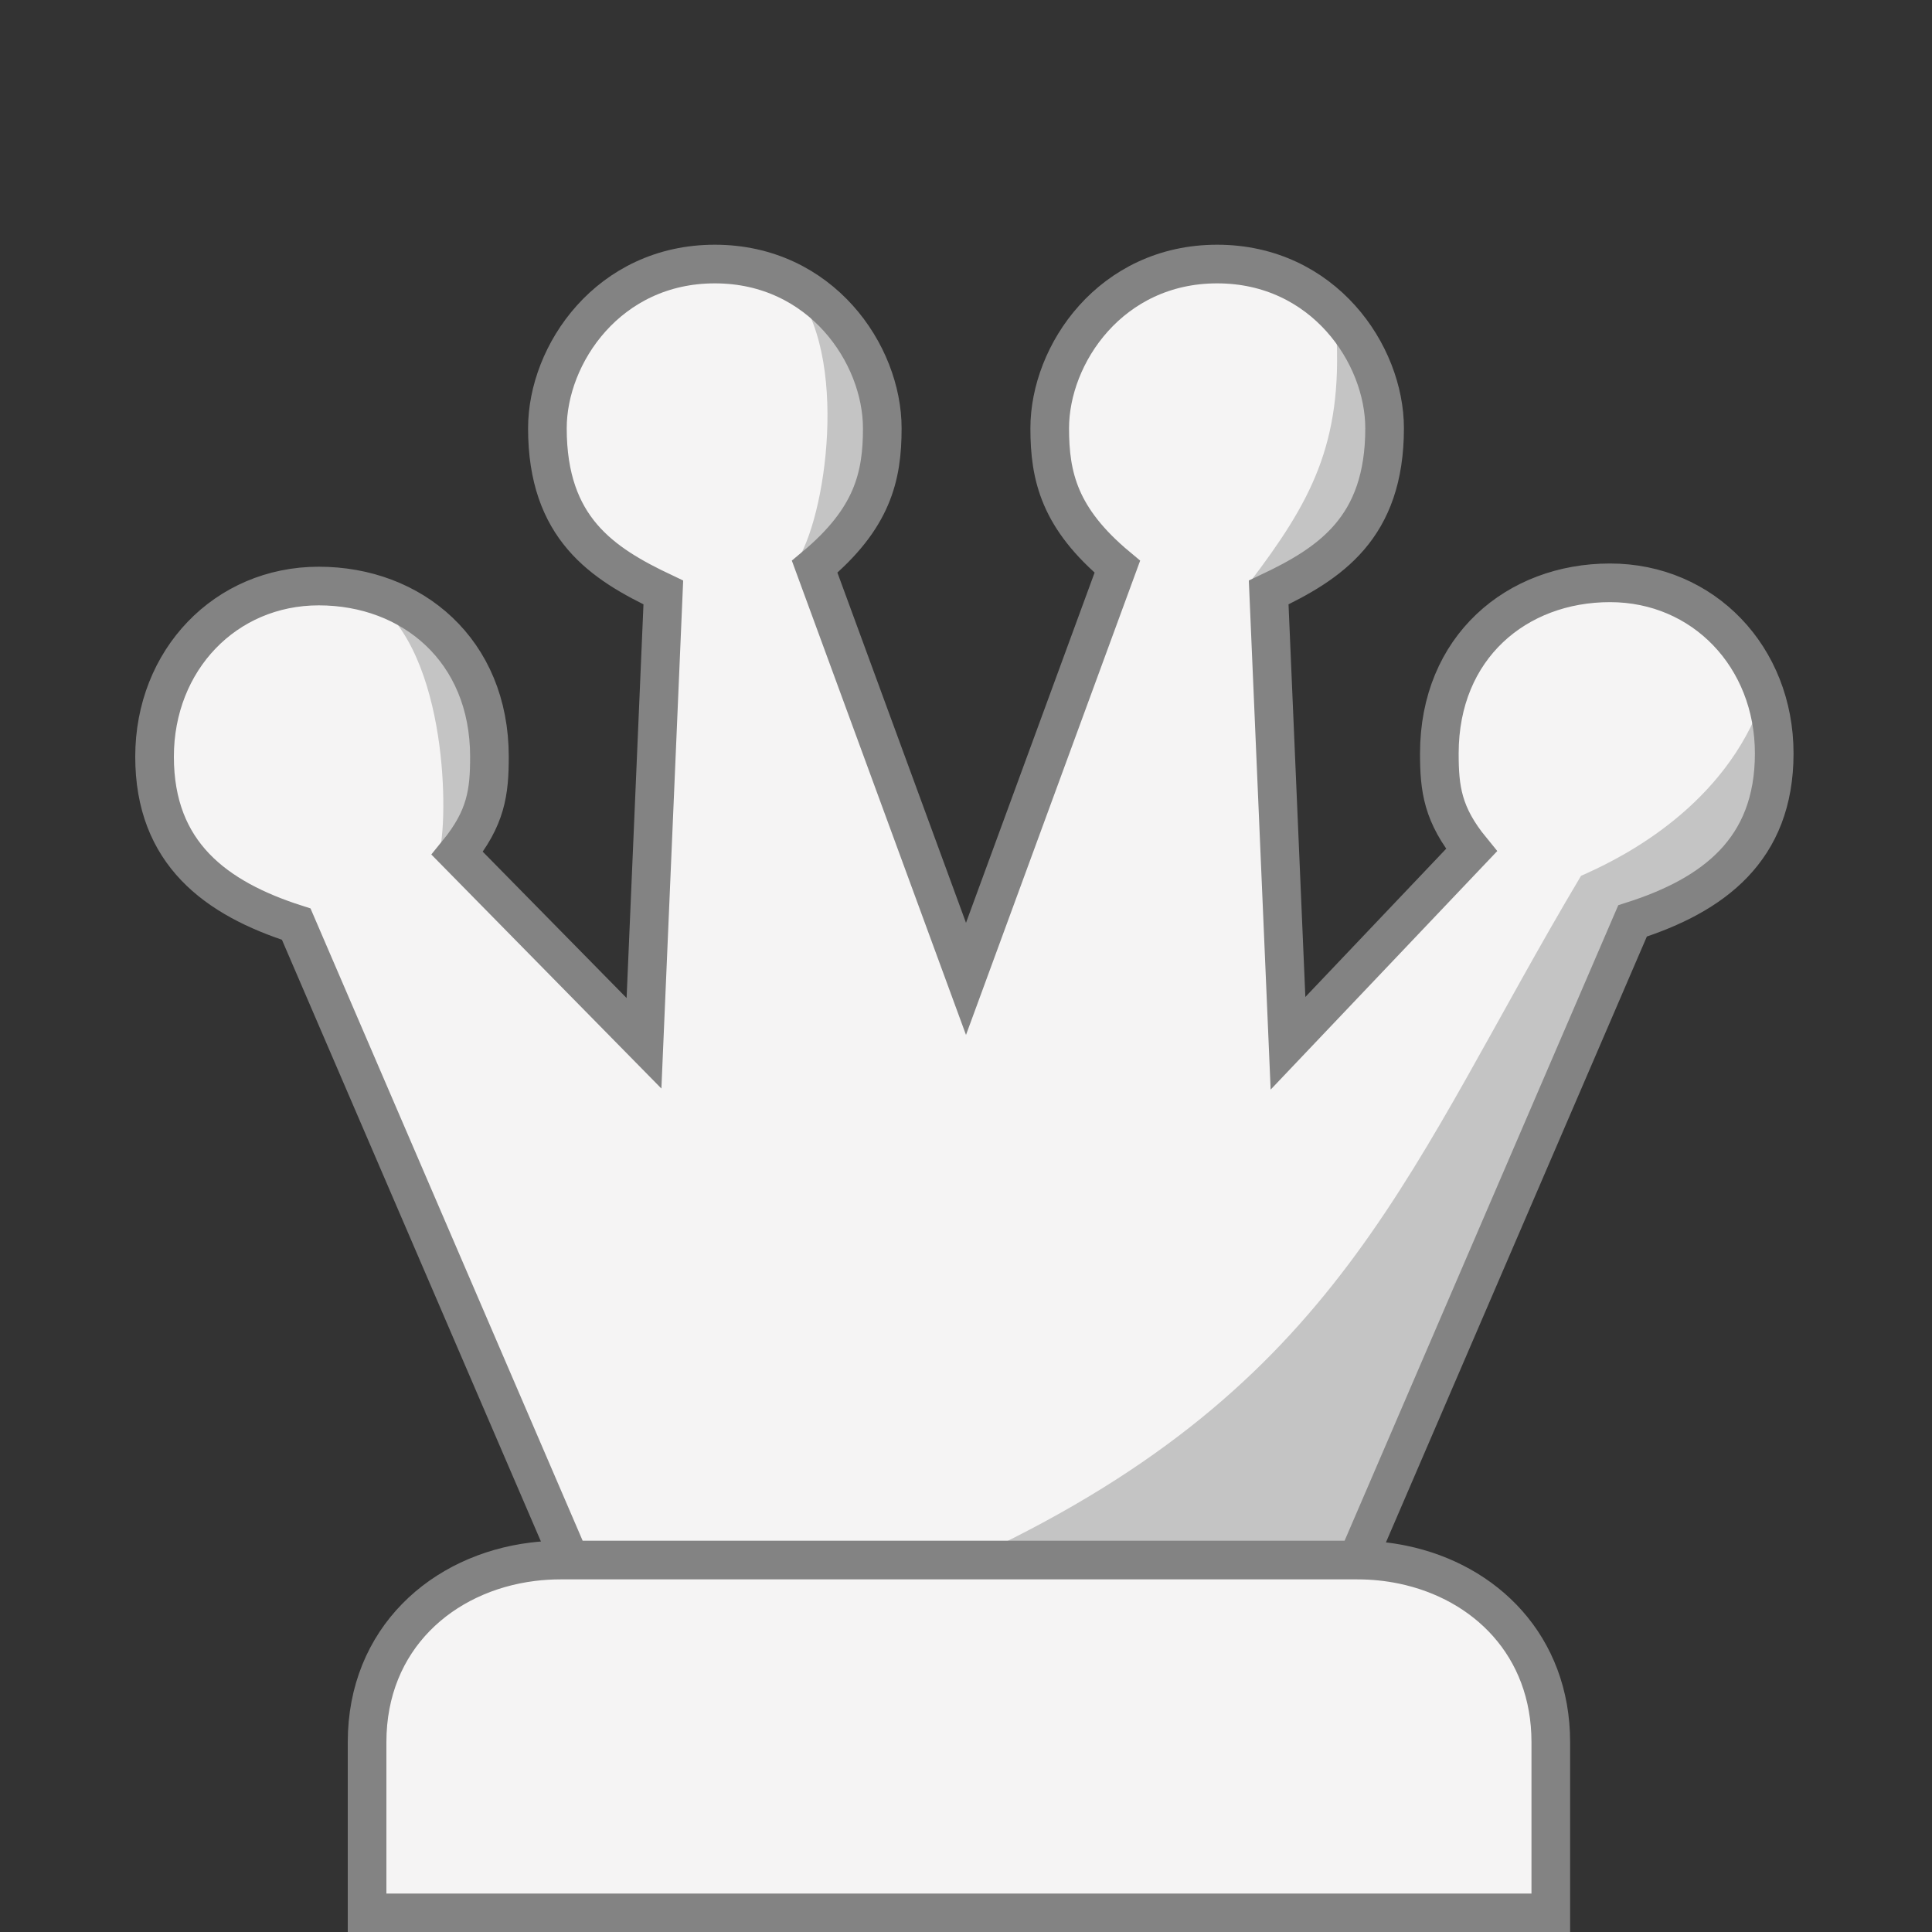 <svg width="300" height="300" viewBox="0 0 300 300" fill="none" xmlns="http://www.w3.org/2000/svg">
<rect x="0" y="0" width="300" height="300" fill="#333333" stroke="none"/>
<g clip-path="url(#clip0_7_16)">
<path d="M241.807 270.278V296.789H58V270.278C58 252.604 72.139 242 88.045 242H211.762C227.668 242 241.807 252.604 241.807 270.278Z" fill="#F5F4F4"/>
<path d="M103.307 242.244H100H88.5L46 143.5C33.5 139.5 24 132.5 24 117.5C24 102.5 35 91 49.5 91C64 91 76 101 76 117.5C76 123 75.5 127 71 132.5L100 162L103 92C93.5 87.5 85 82 85 66.5C85 55 94.5 41 111 41C127.5 41 137 55 137 66.5C137 74 135.5 80.5 126.5 88L150 152L173.5 88C164.5 80.5 163 74 163 66.5C163 55 172.5 41 189 41C205.5 41 215 55 215 66.5C215 82 206.5 87.5 197 92L200 162L228.5 132C224 126.5 223.5 122.5 223.5 117C223.5 100.5 235.5 90.5 250 90.5C264.5 90.5 275.5 102 275.5 117C275.5 132 266 139 253.5 143L210.762 242.244H110.5H103.307Z" fill="#F5F4F4"/>
<path d="M245.5 136C219 180.5 209 213.5 155 240H213L253.5 143L262.5 139.5C269.7 134.7 278 121 272.5 111.5C265.5 127 250 134 245.5 136Z" fill="#C4C4C4"/>
<path d="M194 90.5C203.5 78 208.5 69 207.5 51.5C225 66.5 209 90.5 194 90.5Z" fill="#C4C4C4"/>
<path d="M123 44.5C132 55 128.3 80.7 123.5 87.5C132.5 87.5 149.8 60.5 123 44.5Z" fill="#C4C4C4"/>
<path d="M59 94C70 103.5 69.6 129.4 68 133C78 124.5 79 96.5 59 94Z" fill="#C4C4C4"/>
<path d="M210.762 242.244C213.174 242.244 215.544 242.488 217.832 242.963C230.631 245.622 240.807 255.528 240.807 270.522V297.033H57V270.522C57 254.465 68.67 244.244 82.733 242.508C84.149 242.333 85.59 242.244 87.045 242.244H88.5M210.762 242.244H110.5H103.307H100H88.5M210.762 242.244L253.5 143C266 139 275.5 132 275.5 117C275.5 102 264.5 90.5 250 90.5C235.5 90.5 223.5 100.5 223.5 117C223.5 122.5 224 126.5 228.5 132L200 162L197 92C206.5 87.5 215 82 215 66.5C215 55 205.5 41 189 41C172.5 41 163 55 163 66.5C163 74 164.5 80.5 173.5 88L150 152L126.5 88C135.5 80.5 137 74 137 66.5C137 55 127.5 41 111 41C94.5 41 85 55 85 66.5C85 82 93.5 87.5 103 92L100 162L71 132.5C75.5 127 76 123 76 117.5C76 101 64 91 49.5 91C35 91 24 102.5 24 117.5C24 132.5 33.5 139.5 46 143.5L88.5 242.244" stroke="#838383" stroke-width="6"/>
</g>
<defs>
<clipPath id="clip0_7_16">
<rect width="300" height="300" fill="white"/>
</clipPath>
</defs>
</svg>
